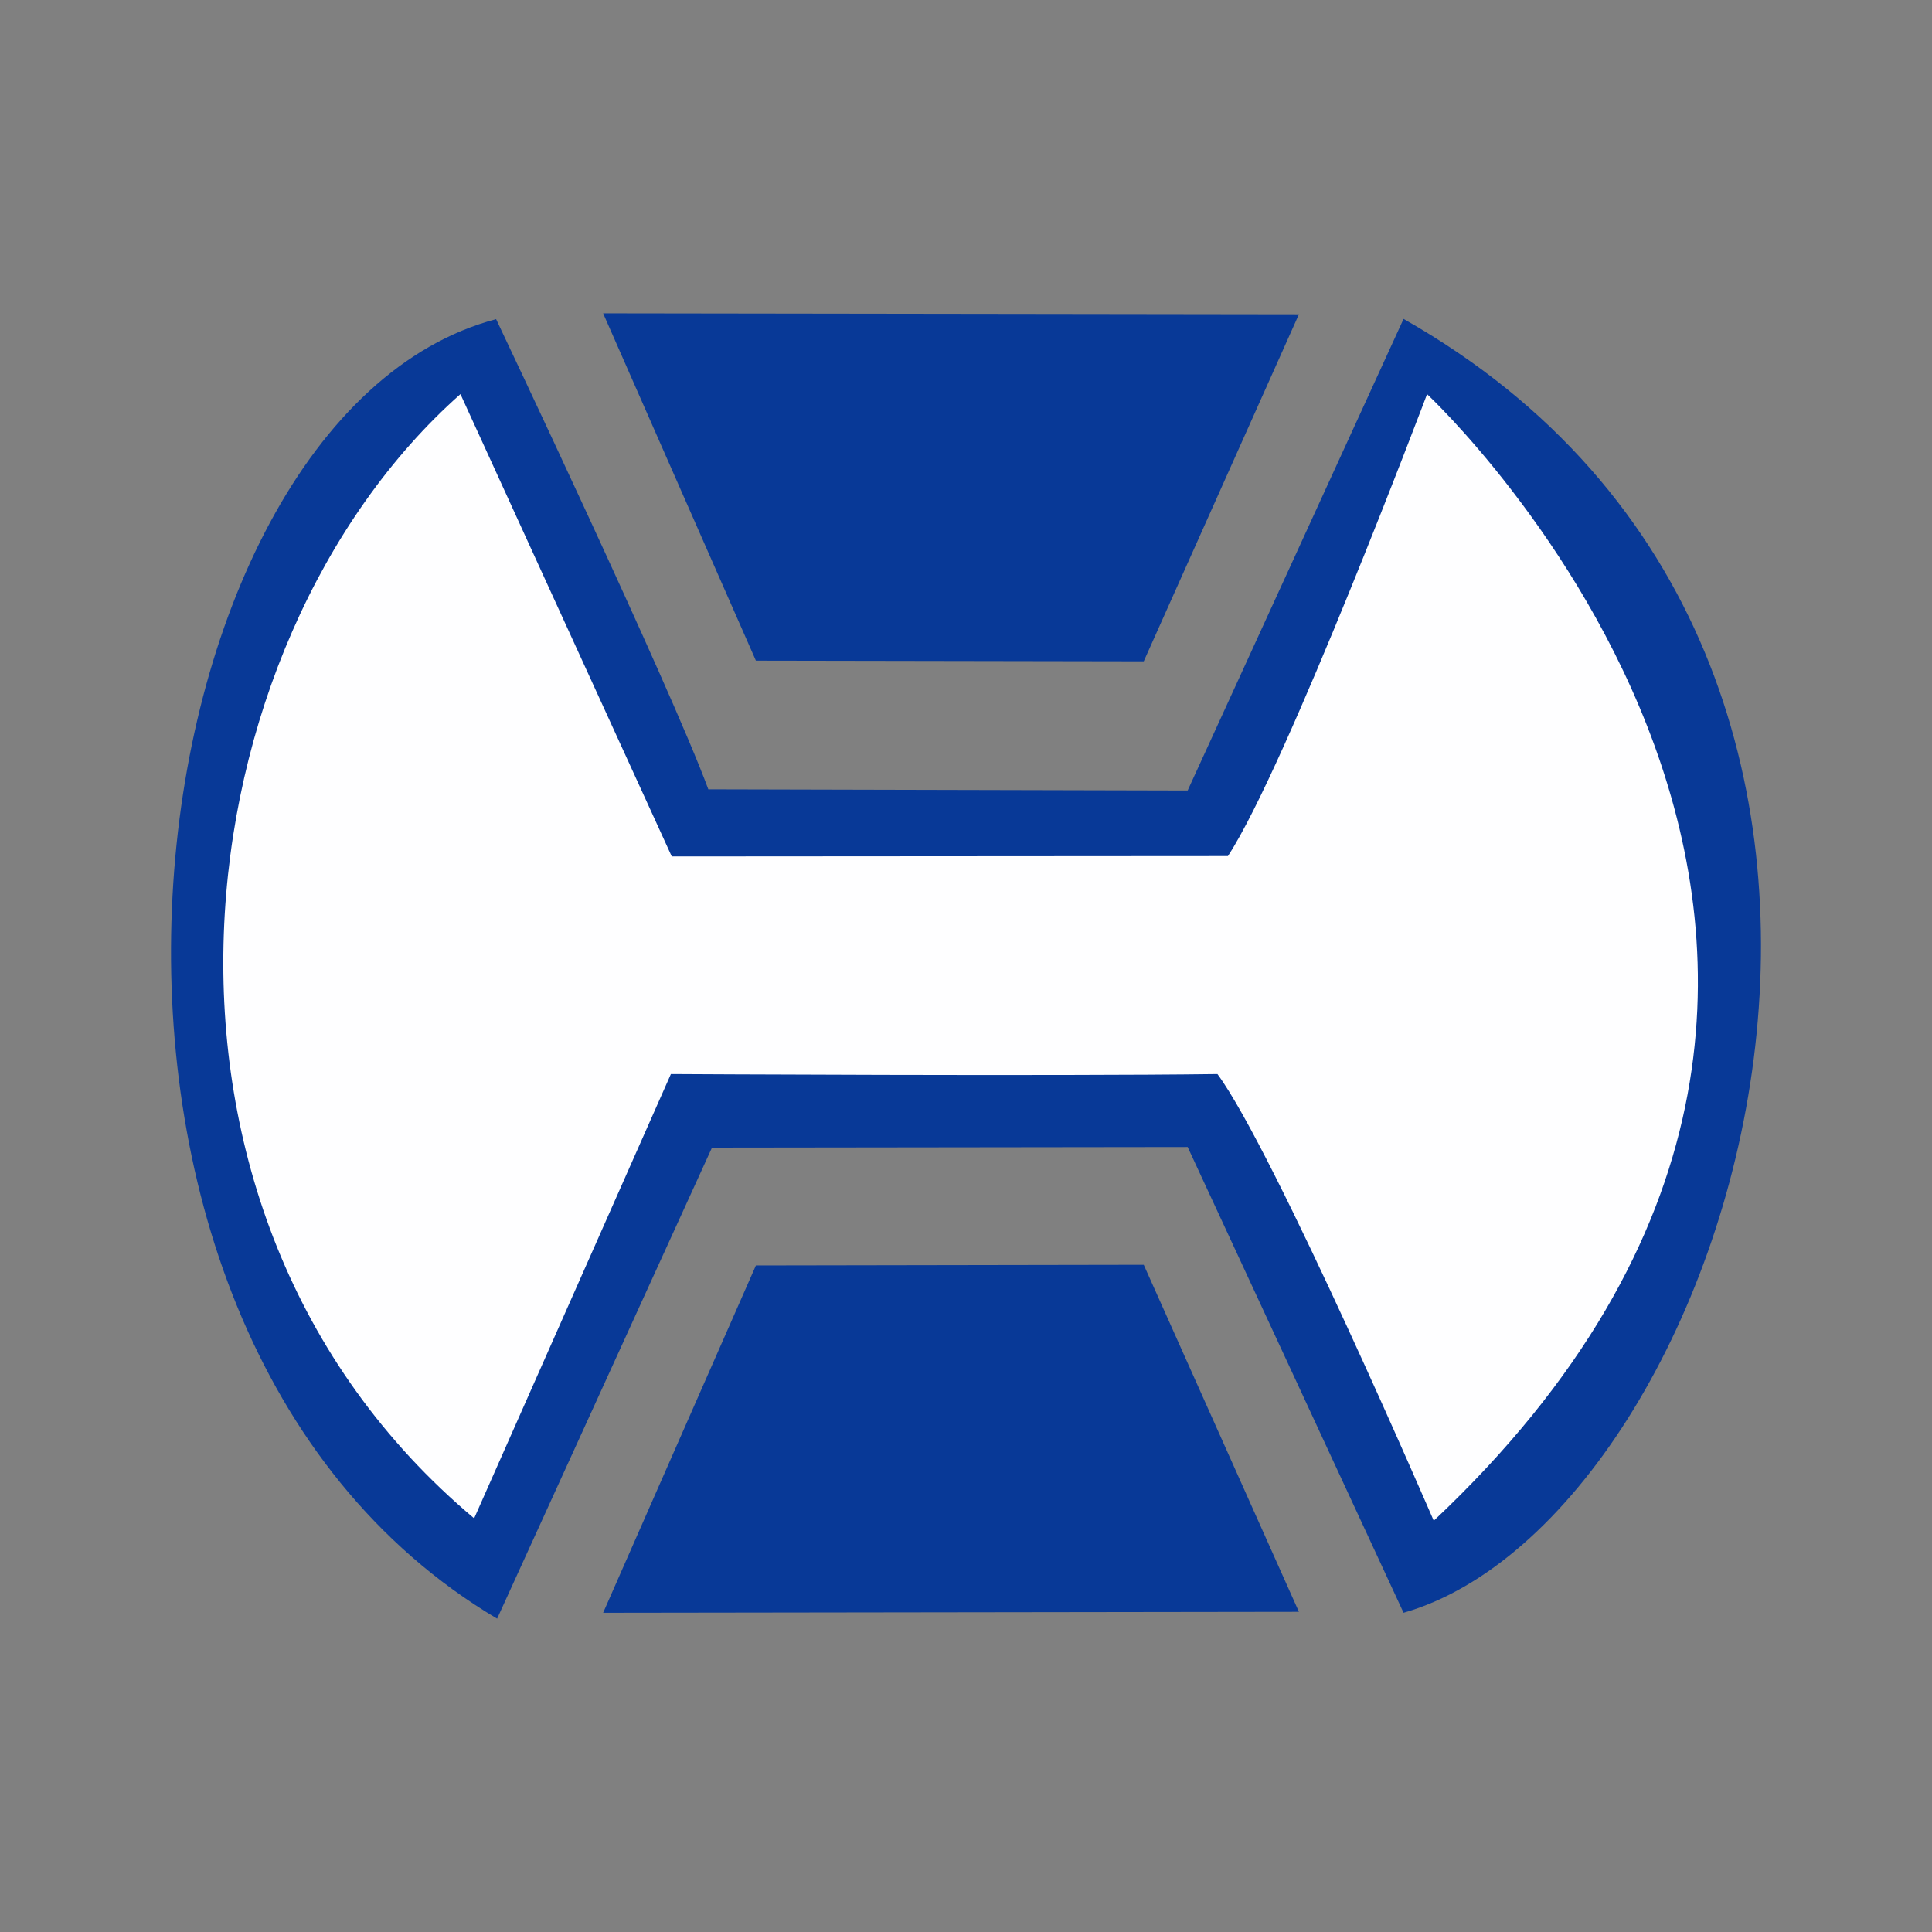 <svg width="120" height="120" fill="none" xmlns="http://www.w3.org/2000/svg"><rect width="100%" height="100%" fill="#808080" stroke="none"/><path fill-rule="evenodd" clip-rule="evenodd" d="m73.768 49.099-29.773-.073c-2.37-6.435-13.181-29.203-13.181-29.203C7.7 25.917.31 82.37 30.877 100.538L44.223 71.28l29.545-.037 13.41 28.929c20.479-5.866 37.518-59.096 0-80.363L73.767 49.1Z" fill="#083997"/><path fill-rule="evenodd" clip-rule="evenodd" d="m29.45 94.306 12.22-27.594s23.904.135 33.947 0c3.504 4.73 13.436 27.744 13.436 27.744 37.155-34.988-.415-69.975-.415-69.975s-8.746 23.165-12.37 28.691l-34.545.023L28.599 24.48c-17.45 15.472-22.025 50.627.85 69.826Z" fill="#FEFEFF"/><path fill-rule="evenodd" clip-rule="evenodd" d="m46.95 41.034 24.09.042 9.638-21.554-43.217-.06 9.489 21.572ZM46.95 78.6l24.09-.041 9.638 21.554-43.217.06 9.489-21.572Z" fill="#083997"/></svg>